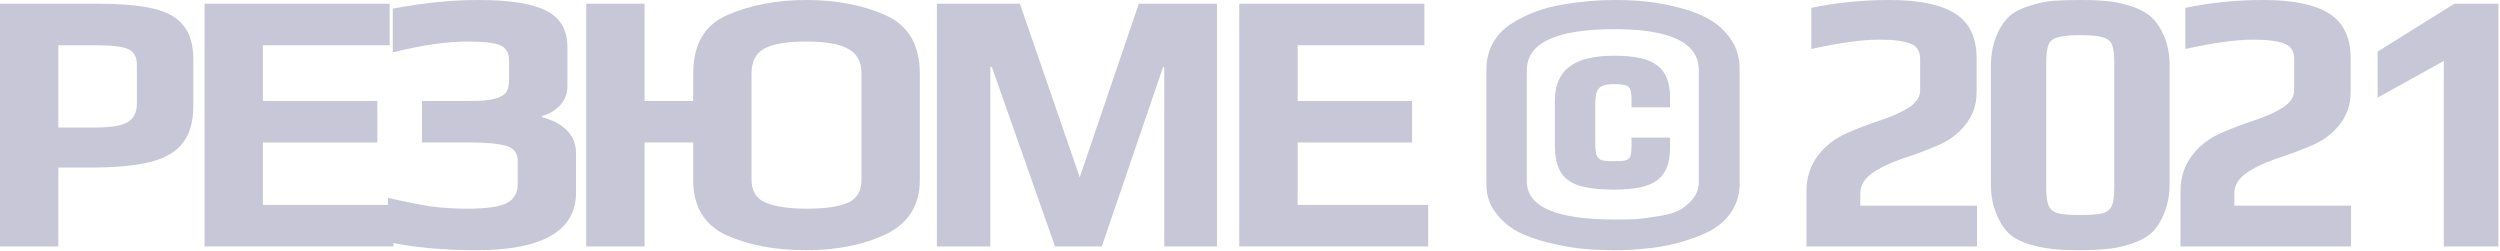 <svg width="1337" height="134" viewBox="0 0 1337 134" fill="none" xmlns="http://www.w3.org/2000/svg">
<path d="M0 2H52C64.667 2 74.667 2.867 82 4.6C89.467 6.333 94.867 9.4 98.2 13.8C101.667 18.067 103.4 24.067 103.4 31.8V56.4C103.4 64.933 101.533 71.6 97.8 76.4C94.2 81.2 88.4 84.6 80.4 86.6C72.533 88.6 61.867 89.6 48.4 89.6H31.2V131.8H0V2ZM51 68.2C59.133 68.2 64.867 67.267 68.2 65.4C71.533 63.4 73.2 60.067 73.2 55.4V34.6C73.2 30.333 71.6 27.533 68.4 26.2C65.333 24.867 59.4 24.2 50.6 24.2H31.2V68.2H51Z" fill="#C7C7D7"/>
<path d="M109.391 2H208.391V24.2H140.591V54H201.791V76.2H140.591V109.6H210.391V131.8H109.391V2Z" fill="#C7C7D7"/>
<path d="M254.861 133.8C236.994 133.8 221.194 132.333 207.461 129.4V105.8C216.794 107.933 224.461 109.467 230.461 110.4C236.461 111.2 242.994 111.6 250.061 111.6C260.194 111.6 267.194 110.6 271.061 108.6C274.928 106.467 276.861 103.133 276.861 98.6V86C276.861 81.867 274.794 79.2 270.661 78C266.661 76.8 260.261 76.2 251.461 76.2H225.661V54H251.461C257.328 54 261.728 53.6 264.661 52.8C267.594 52 269.594 50.867 270.661 49.4C271.728 47.8 272.261 45.533 272.261 42.6V32.4C272.261 28.267 270.661 25.533 267.461 24.2C264.261 22.867 258.461 22.2 250.061 22.2C238.994 22.2 225.661 24.133 210.061 28V4.6C226.328 1.533 241.594 0 255.861 0C272.661 0 284.794 1.933 292.261 5.8C299.728 9.533 303.461 16.067 303.461 25.4V46.2C303.461 50.067 302.128 53.467 299.461 56.4C296.794 59.2 293.594 61.067 289.861 62V62.6C301.994 66.067 308.061 72.533 308.061 82V103C308.061 113.267 303.528 121 294.461 126.2C285.528 131.267 272.328 133.8 254.861 133.8Z" fill="#C7C7D7"/>
<path d="M431.123 133.8C414.59 133.8 400.39 131.133 388.523 125.8C376.657 120.333 370.723 110.467 370.723 96.2V76.2H344.723V131.8H313.523V2H344.723V54H370.723V39.4C370.723 23.667 376.857 13.2 389.123 8C401.39 2.667 415.39 0 431.123 0C447.39 0 461.59 2.733 473.723 8.2C485.857 13.667 491.923 24.067 491.923 39.4V96.2C491.923 109.667 485.923 119.333 473.923 125.2C461.923 130.933 447.657 133.8 431.123 133.8ZM431.523 111.6C440.99 111.6 448.19 110.6 453.123 108.6C458.19 106.467 460.723 102.333 460.723 96.2V39.2C460.723 33.067 458.39 28.733 453.723 26.2C449.057 23.533 441.59 22.2 431.323 22.2C420.923 22.2 413.39 23.467 408.723 26C404.19 28.533 401.923 32.933 401.923 39.2V96.2C401.923 102.2 404.457 106.267 409.523 108.4C414.723 110.533 422.057 111.6 431.523 111.6Z" fill="#C7C7D7"/>
<path d="M501.039 2H545.439L577.439 94.8L609.039 2H650.839V131.8H622.639V35.8H622.039L589.239 131.8H564.239L530.439 35.8H529.639V131.8H501.039V2Z" fill="#C7C7D7"/>
<path d="M662.773 2H761.773V24.2H693.973V54H755.173V76.2H693.973V109.6H763.773V131.8H662.773V2Z" fill="#C7C7D7"/>
<path d="M863.338 133.8C857.204 133.8 851.471 133.533 846.138 133C840.804 132.467 835.138 131.467 829.138 130C822.204 128.4 816.337 126.333 811.537 123.8C806.871 121.267 803.004 117.933 799.938 113.8C796.604 109.533 794.938 104.467 794.938 98.6V37.2C794.938 32 796.071 27.333 798.338 23.2C800.604 19.067 803.737 15.667 807.737 13C816.004 7.667 825.337 4.133 835.737 2.4C845.471 0.8 854.671 0 863.338 0C869.471 0 875.071 0.267 880.138 0.8C885.338 1.333 890.938 2.333 896.938 3.8C903.871 5.533 909.604 7.733 914.138 10.4C918.671 12.933 922.471 16.4 925.537 20.8C928.737 25.333 930.338 30.733 930.338 37V98.6C930.338 104.067 928.804 109.067 925.737 113.6C922.671 118 918.604 121.467 913.537 124C908.871 126.267 903.338 128.267 896.938 130C890.671 131.6 884.804 132.6 879.338 133C874.538 133.533 869.204 133.8 863.338 133.8ZM863.737 117.4C868.537 117.4 872.338 117.333 875.138 117.2C877.938 116.933 881.471 116.467 885.737 115.8C890.537 115.133 894.404 114.133 897.338 112.8C900.271 111.333 902.871 109.267 905.138 106.6C907.404 103.933 908.537 100.733 908.537 97V37.6C908.537 22.933 893.537 15.6 863.537 15.6C832.204 15.6 816.537 22.933 816.537 37.6V97C816.537 110.6 832.271 117.4 863.737 117.4ZM863.338 101.4C855.204 101.4 848.871 100.667 844.338 99.2C839.804 97.733 836.537 95.267 834.537 91.8C832.537 88.333 831.537 83.467 831.537 77.2V54C831.537 45.733 834.071 39.667 839.138 35.8C844.204 31.8 852.271 29.8 863.338 29.8C874.271 29.8 881.938 31.533 886.338 35C890.871 38.467 893.138 44.133 893.138 52V57.4H872.537V53.6C872.537 50.933 872.337 49.067 871.938 48C871.537 46.8 870.671 46 869.338 45.6C868.004 45.2 865.804 45 862.737 45C859.004 45 856.471 45.733 855.138 47.2C853.804 48.533 853.138 51.333 853.138 55.6V75.6C853.138 78.8 853.337 81.133 853.737 82.6C854.271 84.067 855.138 85.067 856.338 85.6C857.671 86 859.804 86.2 862.737 86.2C865.937 86.2 868.138 86.067 869.338 85.8C870.671 85.4 871.537 84.667 871.938 83.6C872.337 82.4 872.537 80.4 872.537 77.6V73.6H893.138V79.2C893.138 87.067 890.937 92.733 886.537 96.2C882.271 99.667 874.538 101.4 863.338 101.4Z" fill="#C7C7D7"/>
<path d="M966.1 102.2C966.1 95 968.1 88.733 972.1 83.4C976.1 78.067 981.3 74 987.7 71.2C992.767 68.933 998.7 66.667 1005.5 64.4C1012.3 62.133 1017.57 59.733 1021.3 57.2C1025.03 54.667 1026.9 51.667 1026.9 48.2V31.6C1026.9 27.467 1025.23 24.733 1021.9 23.4C1018.3 21.933 1012.7 21.2 1005.1 21.2C995.9 21.2 983.767 22.867 968.7 26.2V4.2C982.033 1.4 995.967 0 1010.5 0C1026.23 0 1037.9 2.4 1045.5 7.2C1053.23 12 1057.1 20 1057.1 31.2V49.2C1057.1 56 1055.03 61.933 1050.9 67C1046.9 71.933 1041.7 75.667 1035.3 78.2C1029.3 80.733 1023.17 83 1016.9 85C1010.1 87.4 1004.7 90.067 1000.7 93C996.833 95.933 994.9 99.4 994.9 103.4V110H1057.3V131.8H966.1V102.2Z" fill="#C7C7D7"/>
<path d="M1112.32 133.8C1106.45 133.8 1101.65 133.6 1097.92 133.2C1094.18 132.8 1090.12 132 1085.72 130.8C1081.18 129.467 1077.52 127.6 1074.72 125.2C1071.92 122.667 1069.58 119.067 1067.72 114.4C1065.72 109.867 1064.72 104.4 1064.72 98V35.8C1064.72 29.667 1065.65 24.267 1067.52 19.6C1069.38 14.933 1071.78 11.267 1074.72 8.6C1077.25 6.333 1080.72 4.533 1085.12 3.2C1089.52 1.733 1093.92 0.8 1098.32 0.4C1103.38 0.133 1108.05 0 1112.32 0C1118.32 0 1123.12 0.2 1126.72 0.6C1130.32 0.867 1134.32 1.667 1138.72 3C1143.52 4.467 1147.32 6.4 1150.12 8.8C1152.92 11.2 1155.32 14.667 1157.32 19.2C1159.32 23.733 1160.32 29.267 1160.32 35.8V98C1160.32 104.133 1159.32 109.533 1157.32 114.2C1155.45 118.867 1153.05 122.467 1150.12 125C1147.45 127.267 1143.78 129.133 1139.12 130.6C1134.58 132.067 1130.25 132.933 1126.12 133.2C1122.38 133.6 1117.78 133.8 1112.32 133.8ZM1112.72 115C1118.32 115 1122.32 114.667 1124.72 114C1127.12 113.2 1128.72 111.8 1129.52 109.8C1130.32 107.8 1130.72 104.533 1130.72 100V33.8C1130.72 29.267 1130.32 26 1129.52 24C1128.72 22 1127.12 20.667 1124.72 20C1122.32 19.2 1118.32 18.8 1112.72 18.8C1106.98 18.8 1102.85 19.2 1100.32 20C1097.92 20.667 1096.32 22 1095.52 24C1094.72 26 1094.32 29.267 1094.32 33.8V100C1094.32 104.533 1094.72 107.8 1095.52 109.8C1096.32 111.8 1097.92 113.2 1100.32 114C1102.85 114.667 1106.98 115 1112.72 115Z" fill="#C7C7D7"/>
<path d="M1166.13 102.2C1166.13 95 1168.13 88.733 1172.13 83.4C1176.13 78.067 1181.33 74 1187.73 71.2C1192.8 68.933 1198.73 66.667 1205.53 64.4C1212.33 62.133 1217.6 59.733 1221.33 57.2C1225.06 54.667 1226.93 51.667 1226.93 48.2V31.6C1226.93 27.467 1225.26 24.733 1221.93 23.4C1218.33 21.933 1212.73 21.2 1205.13 21.2C1195.93 21.2 1183.8 22.867 1168.73 26.2V4.2C1182.06 1.4 1196 0 1210.53 0C1226.26 0 1237.93 2.4 1245.53 7.2C1253.26 12 1257.13 20 1257.13 31.2V49.2C1257.13 56 1255.06 61.933 1250.93 67C1246.93 71.933 1241.73 75.667 1235.33 78.2C1229.33 80.733 1223.2 83 1216.93 85C1210.13 87.4 1204.73 90.067 1200.73 93C1196.86 95.933 1194.93 99.4 1194.93 103.4V110H1257.33V131.8H1166.13V102.2Z" fill="#C7C7D7"/>
<path d="M1306.95 32.6L1271.55 52.2V27.6L1312.55 2H1336.15V131.8H1306.95V32.6Z" fill="#C7C7D7"/>
</svg>
